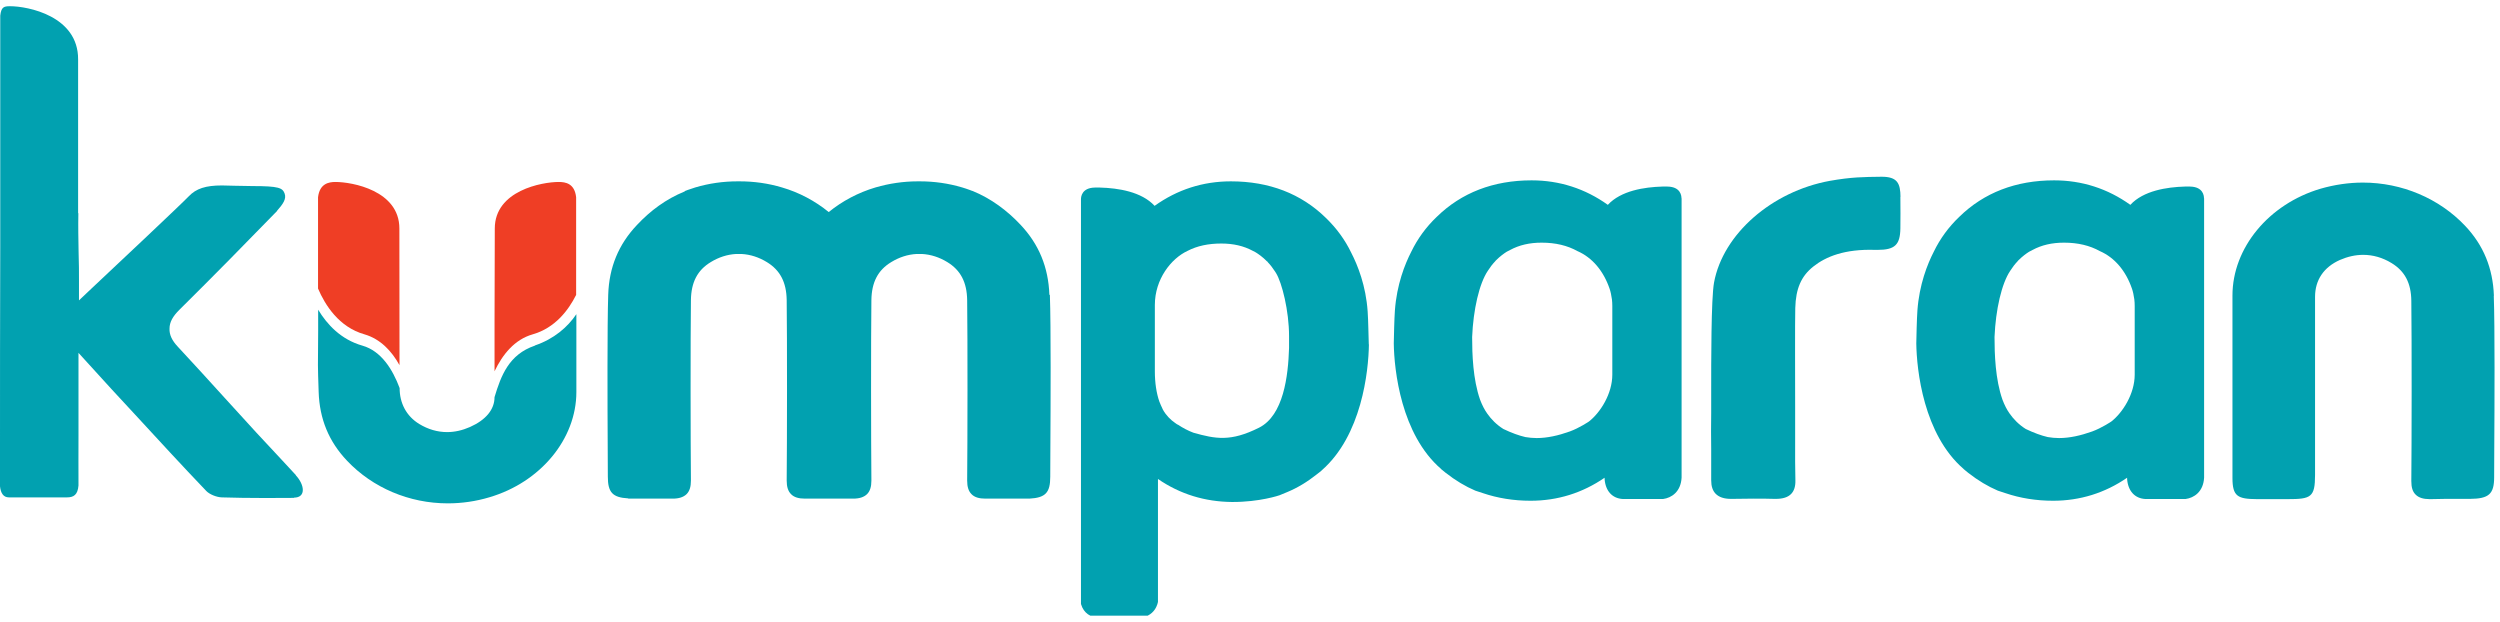 <svg width="201" height="50" viewBox="0 0 201 50" fill="none" xmlns="http://www.w3.org/2000/svg">
<g clip-path="url(#clip0_4063_6769)">
<path d="M43 27.79C40.91 28.5 40.28 30.21 39.76 31.93C39.76 32.92 39.07 33.76 37.79 34.33C37.18 34.6 36.56 34.74 35.95 34.74C35.17 34.74 34.42 34.52 33.71 34.09C32.66 33.45 32.13 32.4 32.13 31.2C31.57 29.7 30.65 28.22 29.14 27.79C27.41 27.3 26.29 26.08 25.58 24.9C25.58 25.68 25.58 26.32 25.58 26.58C25.56 29.76 25.54 29.13 25.62 31.51C25.69 33.69 26.44 35.5 27.9 37.04C29.96 39.22 32.91 40.47 36 40.47C37.13 40.47 38.25 40.31 39.35 39.98C43.46 38.77 46.34 35.29 46.34 31.52C46.34 30.37 46.34 30.31 46.34 28.35V27.54C46.34 27.16 46.34 26.29 46.34 25.26C45.63 26.31 44.54 27.25 43.02 27.77L43 27.79Z" fill="#01A1B0"/>
<path d="M29.3 26.88C30.58 27.25 31.49 28.22 32.12 29.36C32.12 27.9 32.11 18.37 32.11 18.37C32.11 15.31 28.3 14.63 26.97 14.63C26.43 14.63 25.7 14.76 25.57 15.86V15.88V23.2C26.14 24.53 27.25 26.3 29.3 26.88Z" fill="#EF3E25"/>
<path d="M46.321 15.86C46.201 14.75 45.471 14.63 44.921 14.63C43.591 14.63 39.781 15.32 39.781 18.37C39.781 18.37 39.761 25.29 39.761 25.87C39.761 27.15 39.761 28.53 39.761 29.85C40.401 28.51 41.361 27.3 42.831 26.88C44.621 26.37 45.701 24.95 46.321 23.71V15.86Z" fill="#EF3E25"/>
<path d="M152.8 15.83C152.79 14.74 152.55 14.2 151.26 14.21C149.83 14.23 148.87 14.23 147.12 14.54C142.45 15.39 138.53 18.82 137.81 22.71C137.57 23.99 137.58 29.22 137.58 31.46C137.58 32.16 137.58 32.76 137.58 33.17C137.56 34.16 137.57 35.16 137.58 36.13C137.58 36.96 137.58 37.78 137.58 38.61C137.58 39.09 137.69 39.44 137.94 39.7C138.21 39.97 138.61 40.11 139.17 40.11H139.24C139.82 40.1 140.4 40.09 140.98 40.09C141.56 40.09 142.12 40.09 142.69 40.11H142.77C143.34 40.11 143.75 39.98 144.01 39.71C144.25 39.46 144.36 39.11 144.35 38.63C144.32 37.62 144.33 36.59 144.33 35.59C144.33 35.17 144.33 34.75 144.33 34.34C144.33 33.97 144.33 33.39 144.33 32.69C144.33 30.69 144.31 25.8 144.34 24.77C144.38 23.2 144.82 22.2 145.79 21.43C146.8 20.63 148.31 20.01 150.76 20.09H150.96C152.34 20.09 152.77 19.69 152.79 18.37C152.8 17.6 152.8 16.77 152.79 15.82L152.8 15.83Z" fill="#01A1B0"/>
<path d="M200.51 23.78C200.43 21.57 199.68 19.73 198.2 18.16C196.11 15.95 193.11 14.68 189.98 14.68C188.84 14.68 187.69 14.85 186.58 15.17C182.41 16.4 179.49 19.93 179.49 23.76C179.49 24.92 179.49 30.23 179.49 32.23V34.98C179.49 36.13 179.49 37.28 179.49 38.43C179.49 39.91 179.91 40.12 181.45 40.13C181.81 40.13 182.18 40.13 182.54 40.13H183.95C185.8 40.13 186.13 39.98 186.13 38.19C186.13 37.23 186.13 35.94 186.13 34.52C186.13 31.55 186.13 25.89 186.13 23.87C186.13 22.51 186.83 21.48 188.13 20.9C188.75 20.63 189.38 20.49 190 20.49C190.79 20.49 191.56 20.71 192.28 21.15C193.35 21.8 193.86 22.77 193.87 24.2C193.91 27.27 193.9 35.7 193.87 38.68C193.87 39.18 193.97 39.53 194.22 39.77C194.46 40.01 194.83 40.13 195.33 40.13C195.38 40.13 195.43 40.13 195.48 40.13C195.8 40.12 196.15 40.11 196.57 40.11C196.84 40.11 197.11 40.11 197.39 40.11C197.66 40.11 197.94 40.11 198.21 40.11C198.33 40.11 198.45 40.11 198.58 40.11C200.11 40.1 200.53 39.72 200.53 38.36C200.53 37.7 200.53 36.89 200.54 36C200.56 32.77 200.59 26.19 200.5 23.78H200.51Z" fill="#01A1B0"/>
<path d="M84.37 23.7C84.29 21.48 83.53 19.64 82.05 18.07C80.97 16.92 79.68 15.96 78.19 15.35H78.17L77.96 15.27C77.76 15.2 77.57 15.13 77.36 15.07C76.25 14.74 75.11 14.58 73.96 14.58H73.79C72.64 14.58 71.49 14.75 70.39 15.07C69.01 15.48 67.72 16.16 66.63 17.05C65.54 16.16 64.25 15.47 62.87 15.07C61.77 14.74 60.62 14.58 59.47 14.58H59.3C58.15 14.58 57.01 14.74 55.9 15.07C55.7 15.13 55.5 15.2 55.3 15.27L55.09 15.35L55.03 15.4C53.54 16.01 52.3 16.93 51.22 18.08C49.73 19.65 48.97 21.49 48.9 23.71C48.82 26.13 48.84 32.73 48.86 35.96C48.86 36.85 48.87 37.66 48.87 38.32C48.87 39.58 49.24 40 50.51 40.07V40.09H53.81C53.81 40.09 53.89 40.09 53.93 40.09C53.98 40.09 54.03 40.09 54.08 40.09C54.59 40.09 54.95 39.97 55.2 39.73C55.44 39.49 55.55 39.14 55.55 38.64C55.52 35.66 55.51 27.22 55.55 24.13C55.57 22.7 56.07 21.72 57.15 21.07C57.79 20.68 58.47 20.46 59.18 20.42C59.22 20.42 59.26 20.42 59.29 20.42H59.51C59.51 20.42 59.59 20.42 59.62 20.42C60.33 20.46 61.01 20.68 61.65 21.07C62.72 21.72 63.23 22.69 63.25 24.13C63.29 27.2 63.28 35.64 63.25 38.64C63.25 39.14 63.36 39.49 63.6 39.73C63.84 39.98 64.21 40.09 64.72 40.09C64.77 40.09 64.82 40.09 64.87 40.09C64.92 40.09 64.98 40.09 65.03 40.09H68.28C68.33 40.09 68.39 40.09 68.44 40.09C68.49 40.09 68.54 40.09 68.59 40.09C69.1 40.09 69.46 39.97 69.71 39.73C69.95 39.49 70.06 39.14 70.06 38.64C70.03 35.64 70.02 27.2 70.06 24.13C70.08 22.7 70.58 21.72 71.66 21.07C72.3 20.68 72.98 20.46 73.69 20.42C73.73 20.42 73.77 20.42 73.8 20.42H74.02C74.02 20.42 74.1 20.42 74.13 20.42C74.84 20.46 75.52 20.68 76.16 21.07C77.23 21.72 77.74 22.69 77.76 24.13C77.8 27.2 77.79 35.65 77.76 38.64C77.76 39.14 77.87 39.49 78.11 39.73C78.35 39.98 78.72 40.09 79.23 40.09C79.28 40.09 79.33 40.09 79.38 40.09C79.42 40.09 79.46 40.09 79.5 40.09H82.76C84.07 40.02 84.44 39.6 84.44 38.33C84.44 37.67 84.44 36.86 84.45 35.97C84.47 32.73 84.5 26.14 84.41 23.71L84.37 23.7Z" fill="#01A1B0"/>
<path d="M110.05 27.68C110.03 27.19 110.01 25.72 109.96 25.05C109.82 22.97 109.16 21.33 108.64 20.32C108.14 19.28 107.45 18.34 106.6 17.52C104.61 15.57 102.04 14.58 98.96 14.58C96.72 14.58 94.66 15.24 92.83 16.55C91.78 15.41 89.9 15.12 88.44 15.08H88.03C86.99 15.1 86.91 15.8 86.91 16.02V48.54L86.92 48.59C87.13 49.28 87.66 49.66 88.47 49.69H91.37C92.94 49.69 93.1 48.38 93.1 48.38V38.51C94.89 39.74 96.89 40.34 99.05 40.36C101.29 40.37 102.87 39.82 102.87 39.82L103.5 39.56C104.3 39.23 105.1 38.75 105.88 38.13L106.26 37.83H106.25C109.48 35.03 110.03 29.86 110.06 27.7L110.05 27.68ZM94.66 34.13L94.57 34.07L94.42 33.96C94.42 33.96 94.36 33.92 94.33 33.89C94.33 33.89 94.22 33.81 94.21 33.8C94.03 33.65 93.87 33.47 93.72 33.28C93.67 33.22 93.62 33.14 93.57 33.06C93.54 33.01 93.51 32.96 93.48 32.9C93.47 32.88 93.46 32.86 93.45 32.83C93.37 32.67 93.29 32.48 93.21 32.28C92.98 31.62 92.85 30.78 92.85 29.86V24.52C92.85 22.45 94.15 20.79 95.48 20.17C96.25 19.77 97.15 19.58 98.19 19.58C99.16 19.58 99.99 19.77 100.73 20.17L100.96 20.29C101.17 20.42 101.51 20.65 101.86 21.01H101.88L101.93 21.08C102.15 21.31 102.34 21.56 102.52 21.84L102.59 21.95C103.07 22.72 103.64 25 103.64 27.02C103.64 27.12 103.64 27.22 103.64 27.33C103.64 27.4 103.64 27.48 103.64 27.56C103.64 27.58 103.64 27.61 103.64 27.64C103.64 27.75 103.64 27.86 103.64 27.98C103.57 30.23 103.2 33.4 101.22 34.39C98.94 35.53 97.73 35.29 95.95 34.79C95.5 34.62 95.09 34.4 94.7 34.14L94.66 34.13Z" fill="#01A1B0"/>
<path d="M135.19 15.94C135.19 15.72 135.11 15.02 134.07 15H133.65C132.21 15.04 130.32 15.33 129.27 16.47C127.44 15.16 125.38 14.5 123.14 14.5C120.07 14.5 117.5 15.49 115.51 17.44C114.65 18.26 113.97 19.2 113.47 20.23C112.95 21.24 112.3 22.88 112.15 24.96C112.1 25.63 112.07 27.11 112.06 27.61C112.09 29.75 112.64 34.93 115.87 37.71H115.86L116.24 38.02C117.02 38.63 117.82 39.11 118.62 39.45L119.23 39.65C120.41 40.05 121.69 40.26 123.06 40.26C125.22 40.26 127.22 39.64 129.01 38.41V38.51C129.08 39.47 129.62 40.07 130.47 40.12H133.69H133.71C134.39 40.03 135.14 39.54 135.2 38.4V15.94H135.19ZM129.63 29.94C129.63 30 129.63 30.06 129.63 30.12C129.63 31.66 128.67 33.17 127.75 33.89C127.75 33.89 126.98 34.41 126.21 34.69C125.29 35.02 124.4 35.22 123.55 35.22C123.24 35.22 122.93 35.19 122.64 35.14C122.12 35.02 121.54 34.81 120.87 34.49C120.31 34.14 119.89 33.7 119.58 33.26C119.35 32.94 119.16 32.56 119 32.14C118.42 30.5 118.36 28.44 118.36 27.1C118.45 24.9 118.93 22.79 119.63 21.76C119.8 21.49 120 21.23 120.22 21L120.25 20.96L120.28 20.93C120.61 20.6 120.93 20.37 121.14 20.24L121.41 20.1C122.15 19.7 122.98 19.51 123.95 19.51C125.07 19.51 126.02 19.74 126.83 20.19C128.02 20.71 128.92 21.78 129.41 23.21C129.49 23.43 129.55 23.73 129.6 24.07C129.62 24.25 129.63 24.42 129.63 24.61V29.95V29.94Z" fill="#01A1B0"/>
<path d="M177.2 15.94C177.2 15.72 177.12 15.02 176.08 15H175.66C174.22 15.04 172.33 15.33 171.28 16.47C169.45 15.16 167.39 14.5 165.15 14.5C162.08 14.5 159.51 15.49 157.52 17.44C156.66 18.26 155.98 19.2 155.48 20.23C154.96 21.24 154.31 22.88 154.16 24.96C154.11 25.63 154.08 27.11 154.07 27.61C154.1 29.75 154.65 34.93 157.88 37.71H157.87L158.25 38.02C159.03 38.63 159.83 39.11 160.63 39.45L161.24 39.65C162.42 40.05 163.7 40.26 165.07 40.26C167.23 40.26 169.23 39.64 171.02 38.41V38.51C171.09 39.47 171.63 40.07 172.48 40.12H175.7H175.72C176.4 40.03 177.15 39.54 177.21 38.4V15.94H177.2ZM171.63 29.94C171.63 30 171.63 30.06 171.63 30.12C171.63 31.66 170.67 33.17 169.75 33.89C169.75 33.89 168.98 34.41 168.21 34.69C167.29 35.02 166.4 35.22 165.55 35.22C165.24 35.22 164.93 35.19 164.64 35.14C164.12 35.02 163.54 34.81 162.87 34.49C162.31 34.14 161.89 33.7 161.58 33.26C161.35 32.94 161.16 32.56 161 32.14C160.42 30.5 160.36 28.44 160.36 27.1C160.45 24.9 160.93 22.79 161.63 21.76C161.8 21.49 162 21.23 162.22 21L162.25 20.96L162.28 20.93C162.61 20.6 162.93 20.37 163.14 20.24L163.41 20.1C164.15 19.7 164.98 19.51 165.95 19.51C167.07 19.51 168.02 19.74 168.83 20.19C170.02 20.71 170.92 21.78 171.41 23.21C171.49 23.43 171.55 23.73 171.6 24.07C171.62 24.25 171.63 24.42 171.63 24.61V29.95V29.94Z" fill="#01A1B0"/>
<path d="M23.79 38.2C23.41 37.78 23.03 37.38 22.66 36.98C21.98 36.25 21.29 35.52 20.61 34.78C19.74 33.83 18.87 32.88 18.01 31.93L17.91 31.82C16.81 30.61 15.56 29.23 14.3 27.88C13.82 27.37 13.61 26.91 13.63 26.42C13.63 25.9 13.89 25.43 14.44 24.89C17.12 22.24 19.82 19.49 22.29 16.95H22.27C22.75 16.41 23.05 15.99 22.88 15.55C22.71 15.11 22.43 14.96 20.29 14.96C19.69 14.96 17.92 14.91 17.84 14.91C16.54 14.91 15.77 15.16 15.18 15.78C14.62 16.37 9.35 21.33 7.11 23.43L6.35 24.15V22.57C6.35 21.86 6.35 21.19 6.32 20.31C6.3 19.27 6.28 18.19 6.3 17.14H6.28V4.78C6.3 1.28 2.23 0.5 0.81 0.5C0.3 0.5 0.1 0.57 0.02 1.26V19.94C0 25.54 0 31.14 0 36.57V39.1C0.06 39.65 0.27 39.99 0.72 39.99H5.38C5.92 39.99 6.25 39.79 6.31 39.03C6.3 37.7 6.31 36.35 6.31 35.04C6.31 35.04 6.31 33.37 6.31 32.74V28.37L8.15 30.39C8.42 30.69 8.69 30.99 8.97 31.29L10.83 33.3C12.7 35.33 14.62 37.42 16.59 39.48C16.84 39.74 17.41 39.98 17.84 39.99C18.87 40.02 20 40.04 21.3 40.04C22.09 40.04 22.88 40.04 23.66 40.03L23.63 40.01C24.63 40.01 24.49 38.97 23.78 38.21L23.79 38.2Z" fill="#01A1B0"/>
</g>
<defs>
<clipPath id="clip0_4063_6769">
<rect width="201" height="49" fill="white" transform="translate(0 0.5)"/>
</clipPath>
</defs>
</svg>
